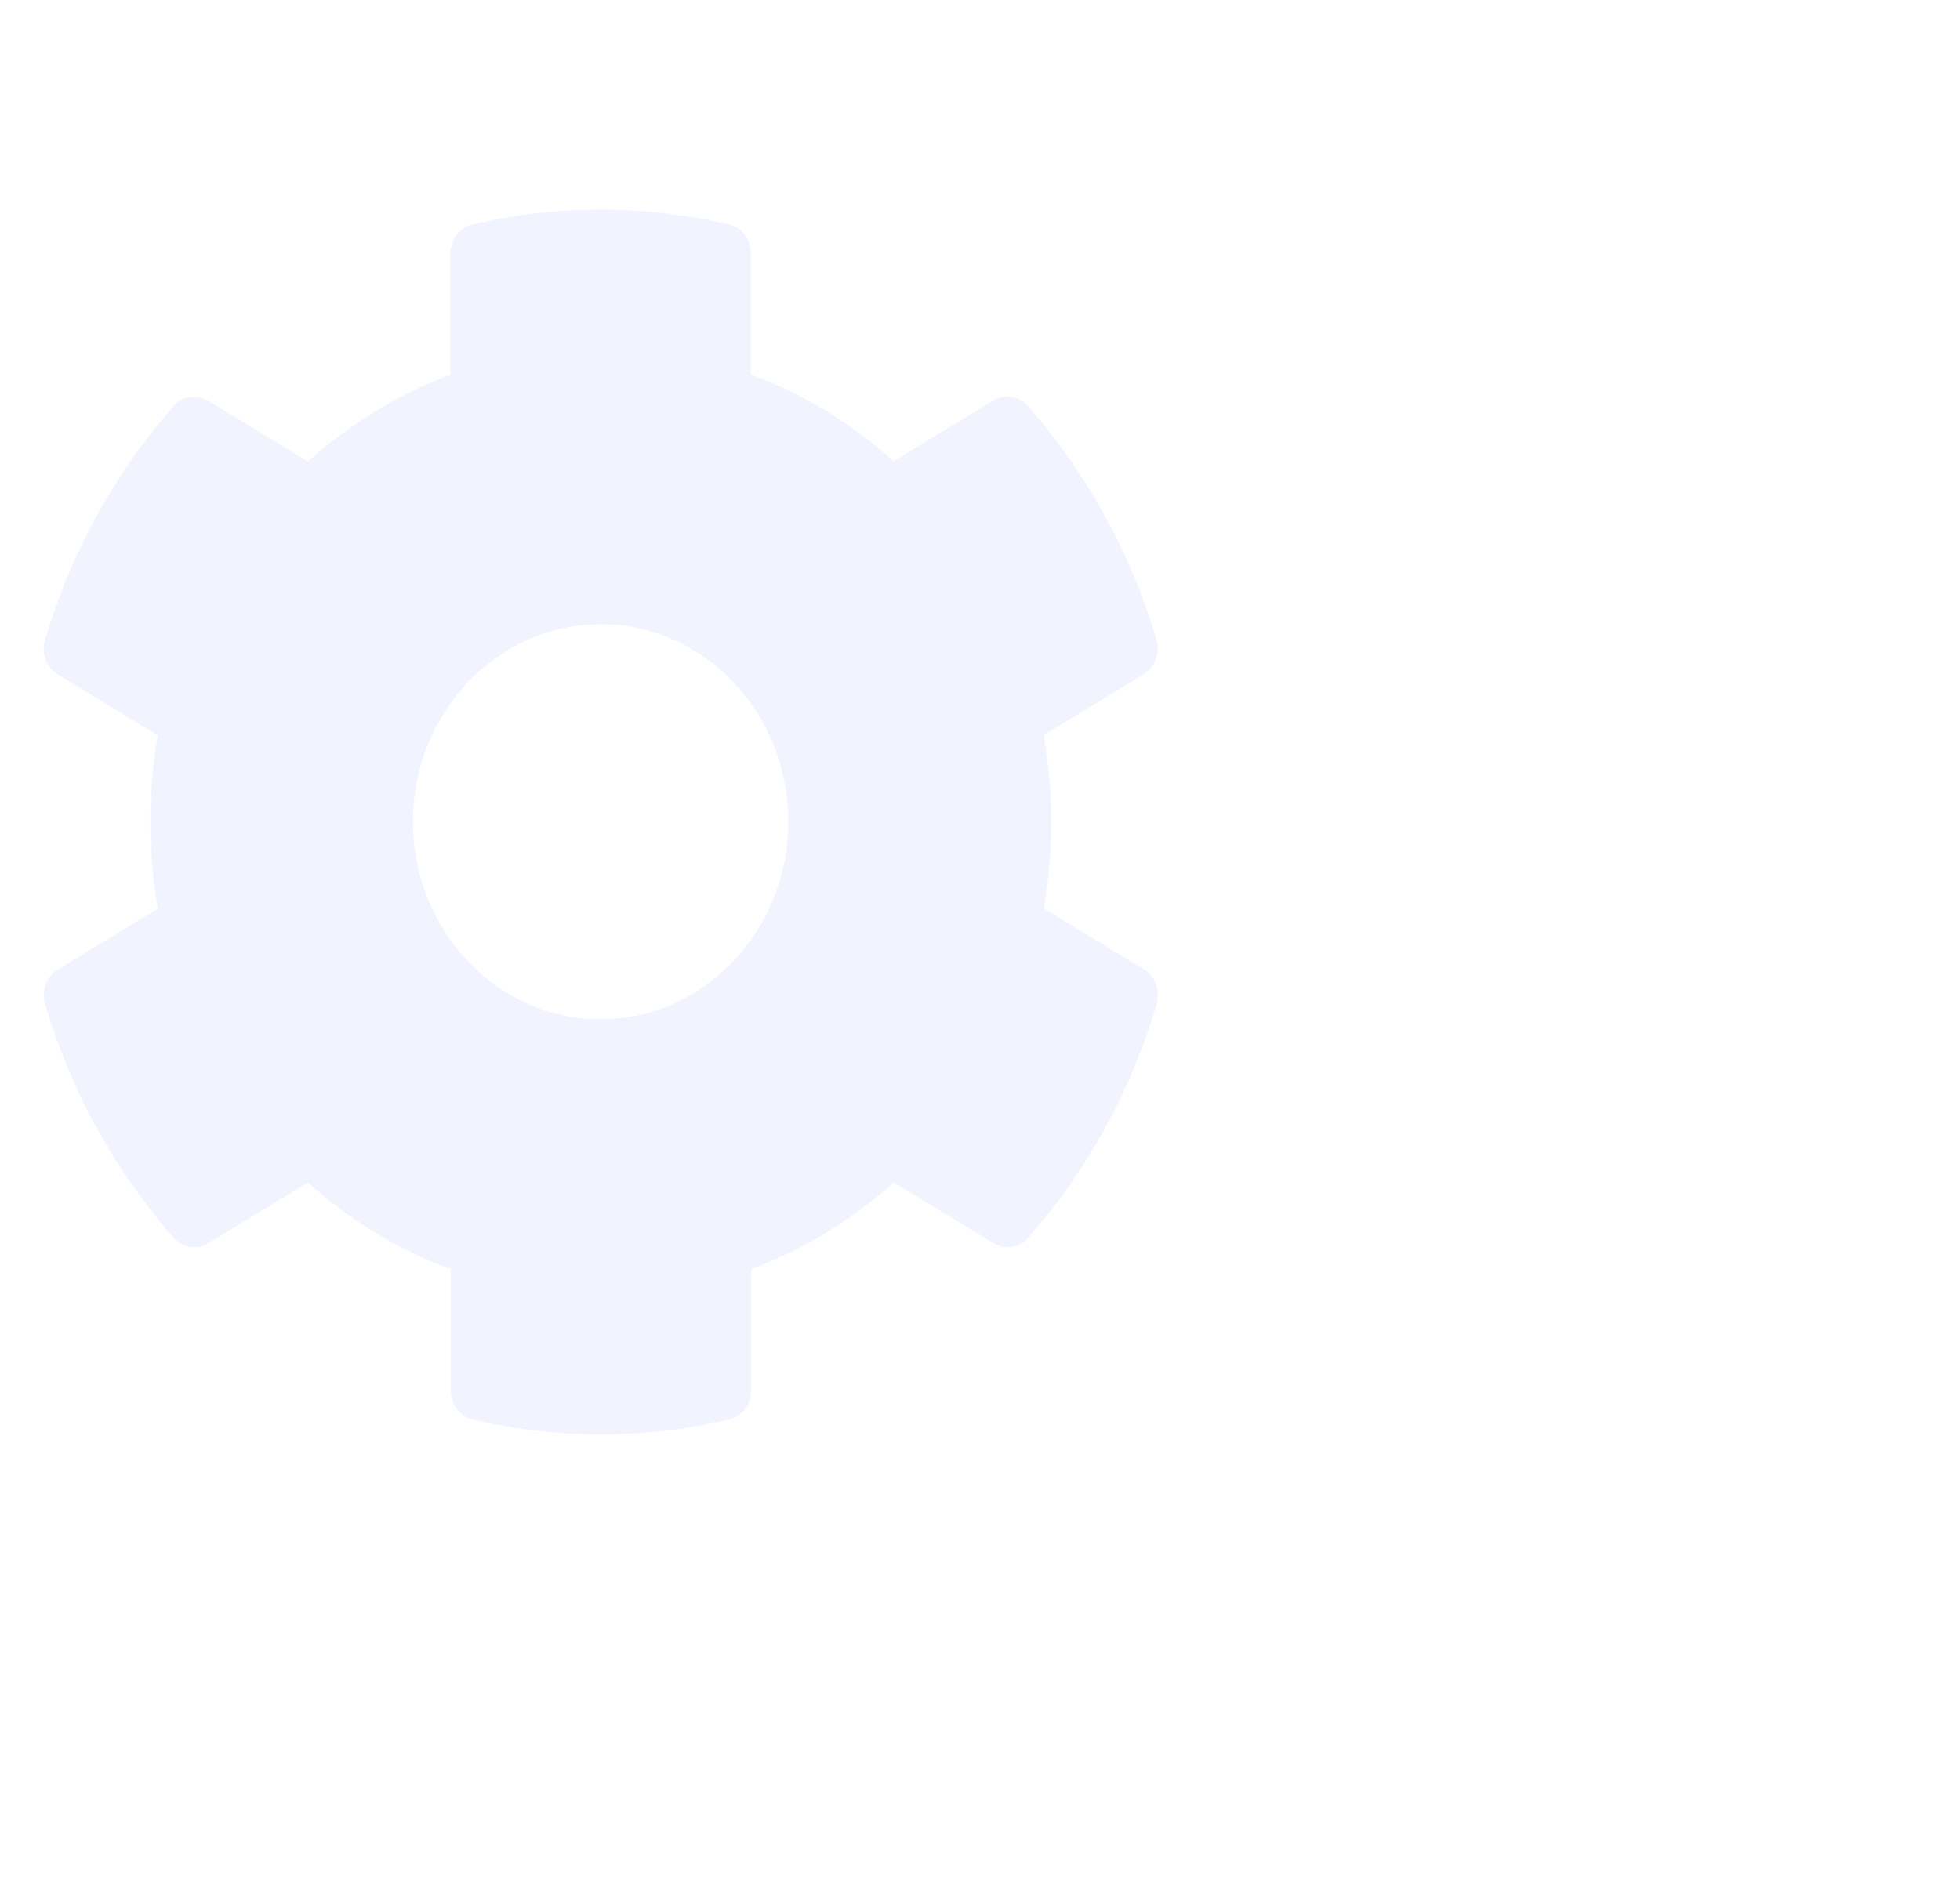 <svg width="31" height="30" viewBox="0 0 31 30" fill="none" xmlns="http://www.w3.org/2000/svg">
<path opacity="0.4" d="M18.087 15.332L16.506 14.371C16.666 13.465 16.666 12.535 16.506 11.629L18.087 10.668C18.269 10.559 18.351 10.332 18.291 10.121C17.879 8.73 17.178 7.473 16.261 6.426C16.12 6.266 15.89 6.227 15.712 6.336L14.131 7.297C13.467 6.695 12.703 6.231 11.875 5.926V4.008C11.875 3.789 11.73 3.598 11.526 3.551C10.164 3.231 8.769 3.246 7.474 3.551C7.27 3.598 7.125 3.789 7.125 4.008V5.93C6.301 6.238 5.537 6.703 4.869 7.301L3.292 6.34C3.11 6.231 2.883 6.266 2.742 6.43C1.826 7.473 1.124 8.73 0.712 10.125C0.649 10.336 0.735 10.562 0.917 10.672L2.497 11.633C2.338 12.539 2.338 13.469 2.497 14.375L0.917 15.336C0.735 15.445 0.653 15.672 0.712 15.883C1.124 17.273 1.826 18.531 2.742 19.578C2.883 19.738 3.113 19.777 3.292 19.668L4.872 18.707C5.537 19.309 6.301 19.773 7.129 20.078V22C7.129 22.219 7.273 22.41 7.478 22.457C8.839 22.777 10.235 22.762 11.53 22.457C11.734 22.41 11.879 22.219 11.879 22V20.078C12.703 19.77 13.467 19.305 14.135 18.707L15.716 19.668C15.898 19.777 16.124 19.742 16.265 19.578C17.182 18.535 17.883 17.277 18.295 15.883C18.351 15.668 18.269 15.441 18.087 15.332ZM9.5 16.125C7.863 16.125 6.531 14.723 6.531 13C6.531 11.277 7.863 9.875 9.5 9.875C11.136 9.875 12.469 11.277 12.469 13C12.469 14.723 11.136 16.125 9.5 16.125Z" fill="#DDE2FF"/>
</svg>
